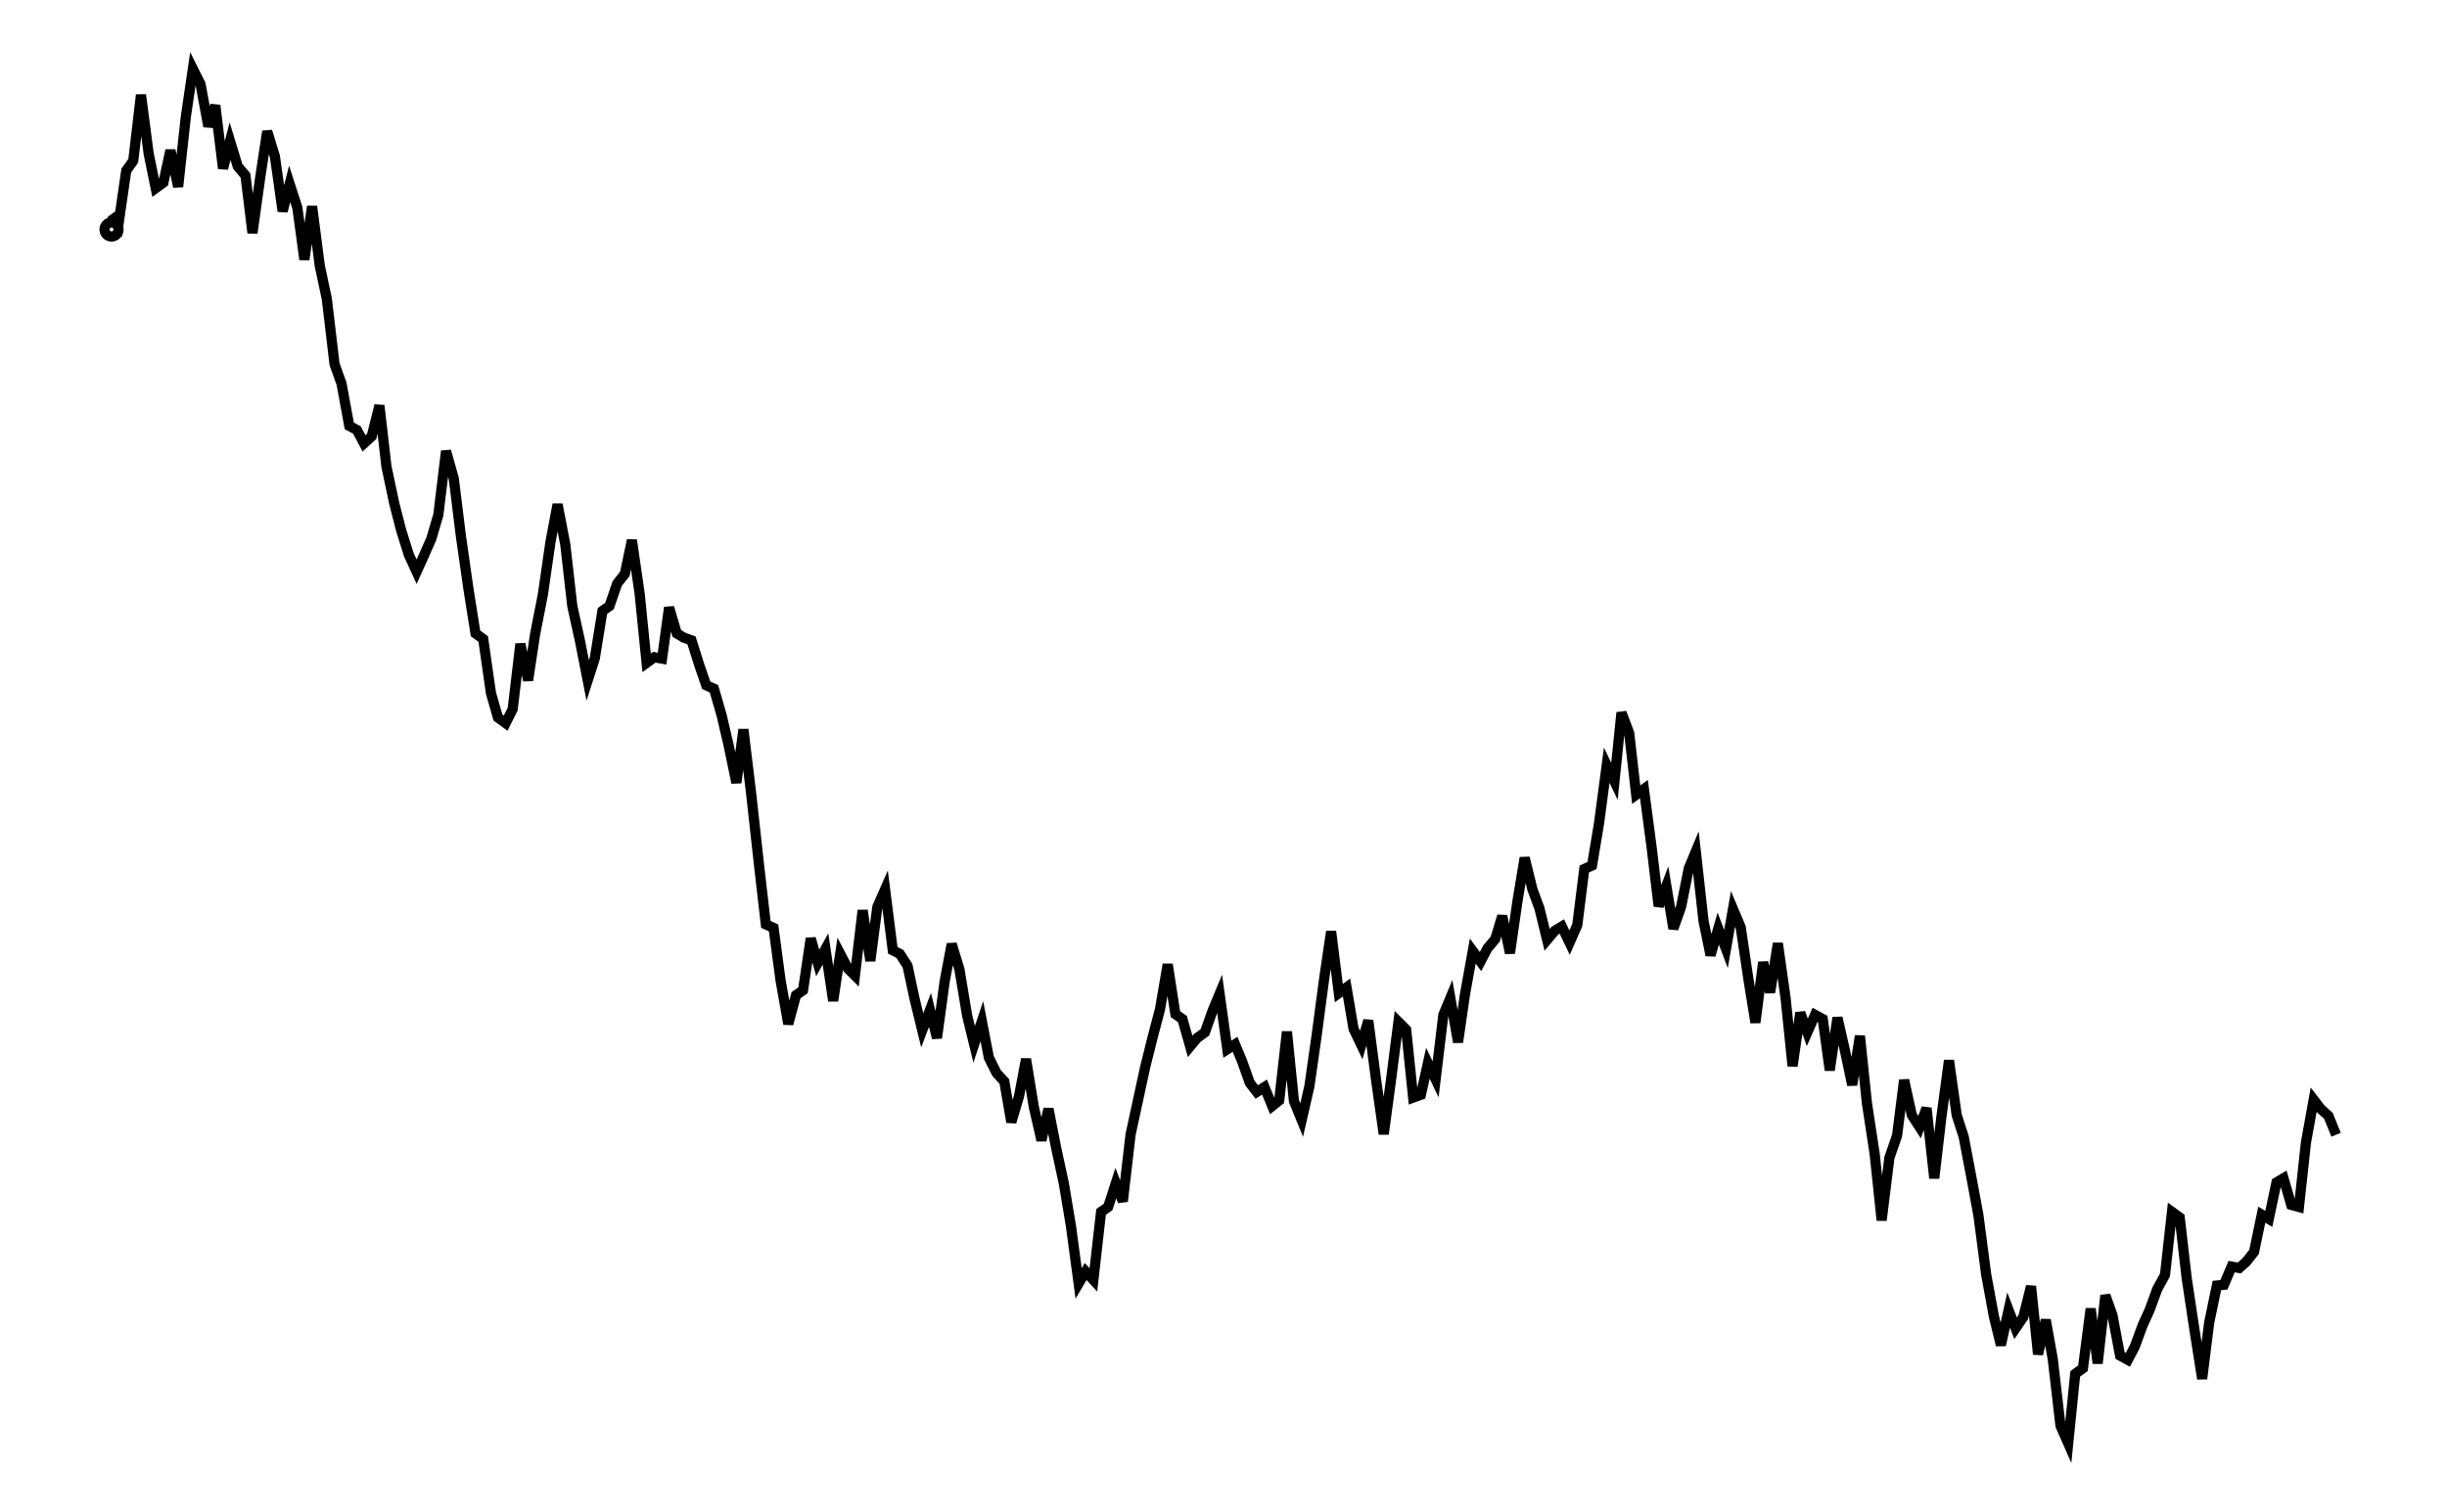 <svg xmlns="http://www.w3.org/2000/svg" width="161.8" height="100.0" viewBox="-4.46 -93.30 171.80 110.00">
<g fill="none" stroke="black" stroke-width="0.098%" transform="translate(0, -76.605) scale(5.101, -5.101)">
<circle cx="0.11" cy="0.00" r="0.10" />
<polyline points="0.11,0.22 0.21,0.08 0.32,0.84 0.42,0.98 0.53,1.92 0.64,1.08 0.74,0.59 0.85,0.67 0.95,1.13 1.06,0.61 1.17,1.61 1.27,2.29 1.38,2.07 1.49,1.47 1.59,1.77 1.70,0.87 1.80,1.26 1.91,0.90 2.02,0.77 2.12,-0.05 2.23,0.74 2.33,1.40 2.44,1.04 2.55,0.26 2.65,0.65 2.76,0.31 2.86,-0.43 2.97,0.33 3.08,-0.52 3.18,-0.99 3.29,-1.92 3.39,-2.20 3.50,-2.80 3.61,-2.86 3.71,-3.05 3.82,-2.95 3.93,-2.51 4.03,-3.38 4.14,-3.90 4.24,-4.29 4.35,-4.64 4.46,-4.88 4.56,-4.66 4.67,-4.41 4.77,-4.07 4.88,-3.16 4.99,-3.55 5.09,-4.36 5.20,-5.13 5.30,-5.76 5.41,-5.84 5.52,-6.61 5.62,-6.96 5.73,-7.04 5.83,-6.84 5.94,-5.91 6.05,-6.43 6.15,-5.77 6.26,-5.21 6.37,-4.45 6.47,-3.92 6.58,-4.49 6.68,-5.37 6.79,-5.87 6.90,-6.43 7.00,-6.12 7.11,-5.44 7.21,-5.37 7.32,-5.05 7.43,-4.91 7.53,-4.43 7.64,-5.19 7.74,-6.18 7.85,-6.10 7.96,-6.12 8.06,-5.39 8.17,-5.76 8.27,-5.82 8.38,-5.86 8.49,-6.21 8.59,-6.50 8.70,-6.55 8.81,-6.93 8.91,-7.36 9.02,-7.89 9.12,-7.13 9.23,-8.04 9.34,-9.04 9.44,-9.91 9.55,-9.96 9.65,-10.71 9.76,-11.33 9.87,-10.92 9.97,-10.85 10.08,-10.11 10.18,-10.46 10.29,-10.26 10.40,-11.00 10.50,-10.33 10.61,-10.54 10.71,-10.64 10.82,-9.71 10.93,-10.43 11.03,-9.66 11.14,-9.41 11.25,-10.28 11.35,-10.33 11.46,-10.50 11.56,-10.97 11.67,-11.42 11.78,-11.13 11.88,-11.53 11.99,-10.72 12.09,-10.19 12.20,-10.55 12.31,-11.21 12.41,-11.62 12.52,-11.29 12.62,-11.81 12.73,-12.03 12.84,-12.15 12.94,-12.73 13.05,-12.36 13.15,-11.83 13.26,-12.51 13.37,-12.99 13.47,-12.54 13.58,-13.10 13.69,-13.61 13.79,-14.21 13.90,-15.03 14.00,-14.86 14.11,-14.98 14.22,-14.01 14.32,-13.94 14.43,-13.60 14.53,-13.86 14.64,-12.91 14.75,-12.40 14.85,-11.94 14.96,-11.50 15.06,-11.12 15.17,-10.48 15.28,-11.19 15.38,-11.26 15.49,-11.65 15.59,-11.53 15.70,-11.45 15.81,-11.14 15.91,-10.90 16.02,-11.69 16.13,-11.62 16.23,-11.86 16.34,-12.17 16.44,-12.30 16.55,-12.23 16.66,-12.50 16.76,-12.42 16.87,-11.44 16.97,-12.43 17.08,-12.70 17.19,-12.22 17.29,-11.52 17.40,-10.69 17.50,-10.01 17.61,-10.89 17.72,-10.81 17.82,-11.40 17.93,-11.63 18.03,-11.28 18.14,-12.12 18.25,-12.90 18.35,-12.16 18.46,-11.30 18.57,-11.41 18.67,-12.38 18.78,-12.34 18.88,-11.89 18.99,-12.12 19.10,-11.20 19.20,-10.96 19.31,-11.59 19.41,-10.90 19.52,-10.29 19.63,-10.44 19.73,-10.25 19.84,-10.12 19.94,-9.79 20.05,-10.32 20.16,-9.56 20.26,-8.96 20.37,-9.41 20.47,-9.68 20.58,-10.13 20.69,-10.00 20.79,-9.94 20.90,-10.17 21.01,-9.92 21.11,-9.12 21.22,-9.07 21.32,-8.47 21.43,-7.64 21.54,-7.87 21.64,-6.89 21.75,-7.18 21.85,-8.06 21.96,-7.98 22.07,-8.81 22.17,-9.65 22.28,-9.36 22.38,-9.97 22.49,-9.66 22.60,-9.11 22.70,-8.87 22.81,-9.86 22.91,-10.35 23.02,-9.97 23.13,-10.26 23.23,-9.69 23.34,-9.95 23.45,-10.69 23.55,-11.31 23.66,-10.45 23.76,-10.88 23.87,-10.18 23.98,-10.96 24.08,-11.93 24.19,-11.17 24.29,-11.45 24.40,-11.20 24.51,-11.26 24.61,-11.99 24.72,-11.24 24.82,-11.68 24.93,-12.20 25.04,-11.50 25.14,-12.46 25.25,-13.18 25.35,-14.13 25.46,-13.24 25.57,-12.92 25.67,-12.13 25.78,-12.63 25.89,-12.80 25.99,-12.53 26.10,-13.53 26.20,-12.67 26.31,-11.85 26.42,-12.63 26.52,-12.94 26.63,-13.52 26.73,-14.06 26.84,-14.90 26.95,-15.50 27.05,-15.91 27.16,-15.41 27.26,-15.67 27.37,-15.51 27.48,-15.07 27.58,-16.04 27.69,-15.55 27.79,-16.11 27.90,-17.06 28.01,-17.31 28.11,-16.32 28.22,-16.24 28.33,-15.39 28.43,-16.17 28.54,-15.20 28.64,-15.48 28.75,-16.06 28.86,-16.12 28.96,-15.93 29.07,-15.63 29.17,-15.41 29.28,-15.11 29.39,-14.91 29.49,-14.01 29.60,-14.09 29.70,-14.96 29.81,-15.69 29.92,-16.39 30.02,-15.59 30.13,-15.06 30.23,-15.05 30.34,-14.79 30.45,-14.81 30.55,-14.72 30.66,-14.58 30.77,-14.05 30.87,-14.11 30.98,-13.59 31.08,-13.53 31.19,-13.91 31.30,-13.94 31.40,-13.02 31.51,-12.41 31.61,-12.54 31.72,-12.64 31.83,-12.91" />
</g>
</svg>